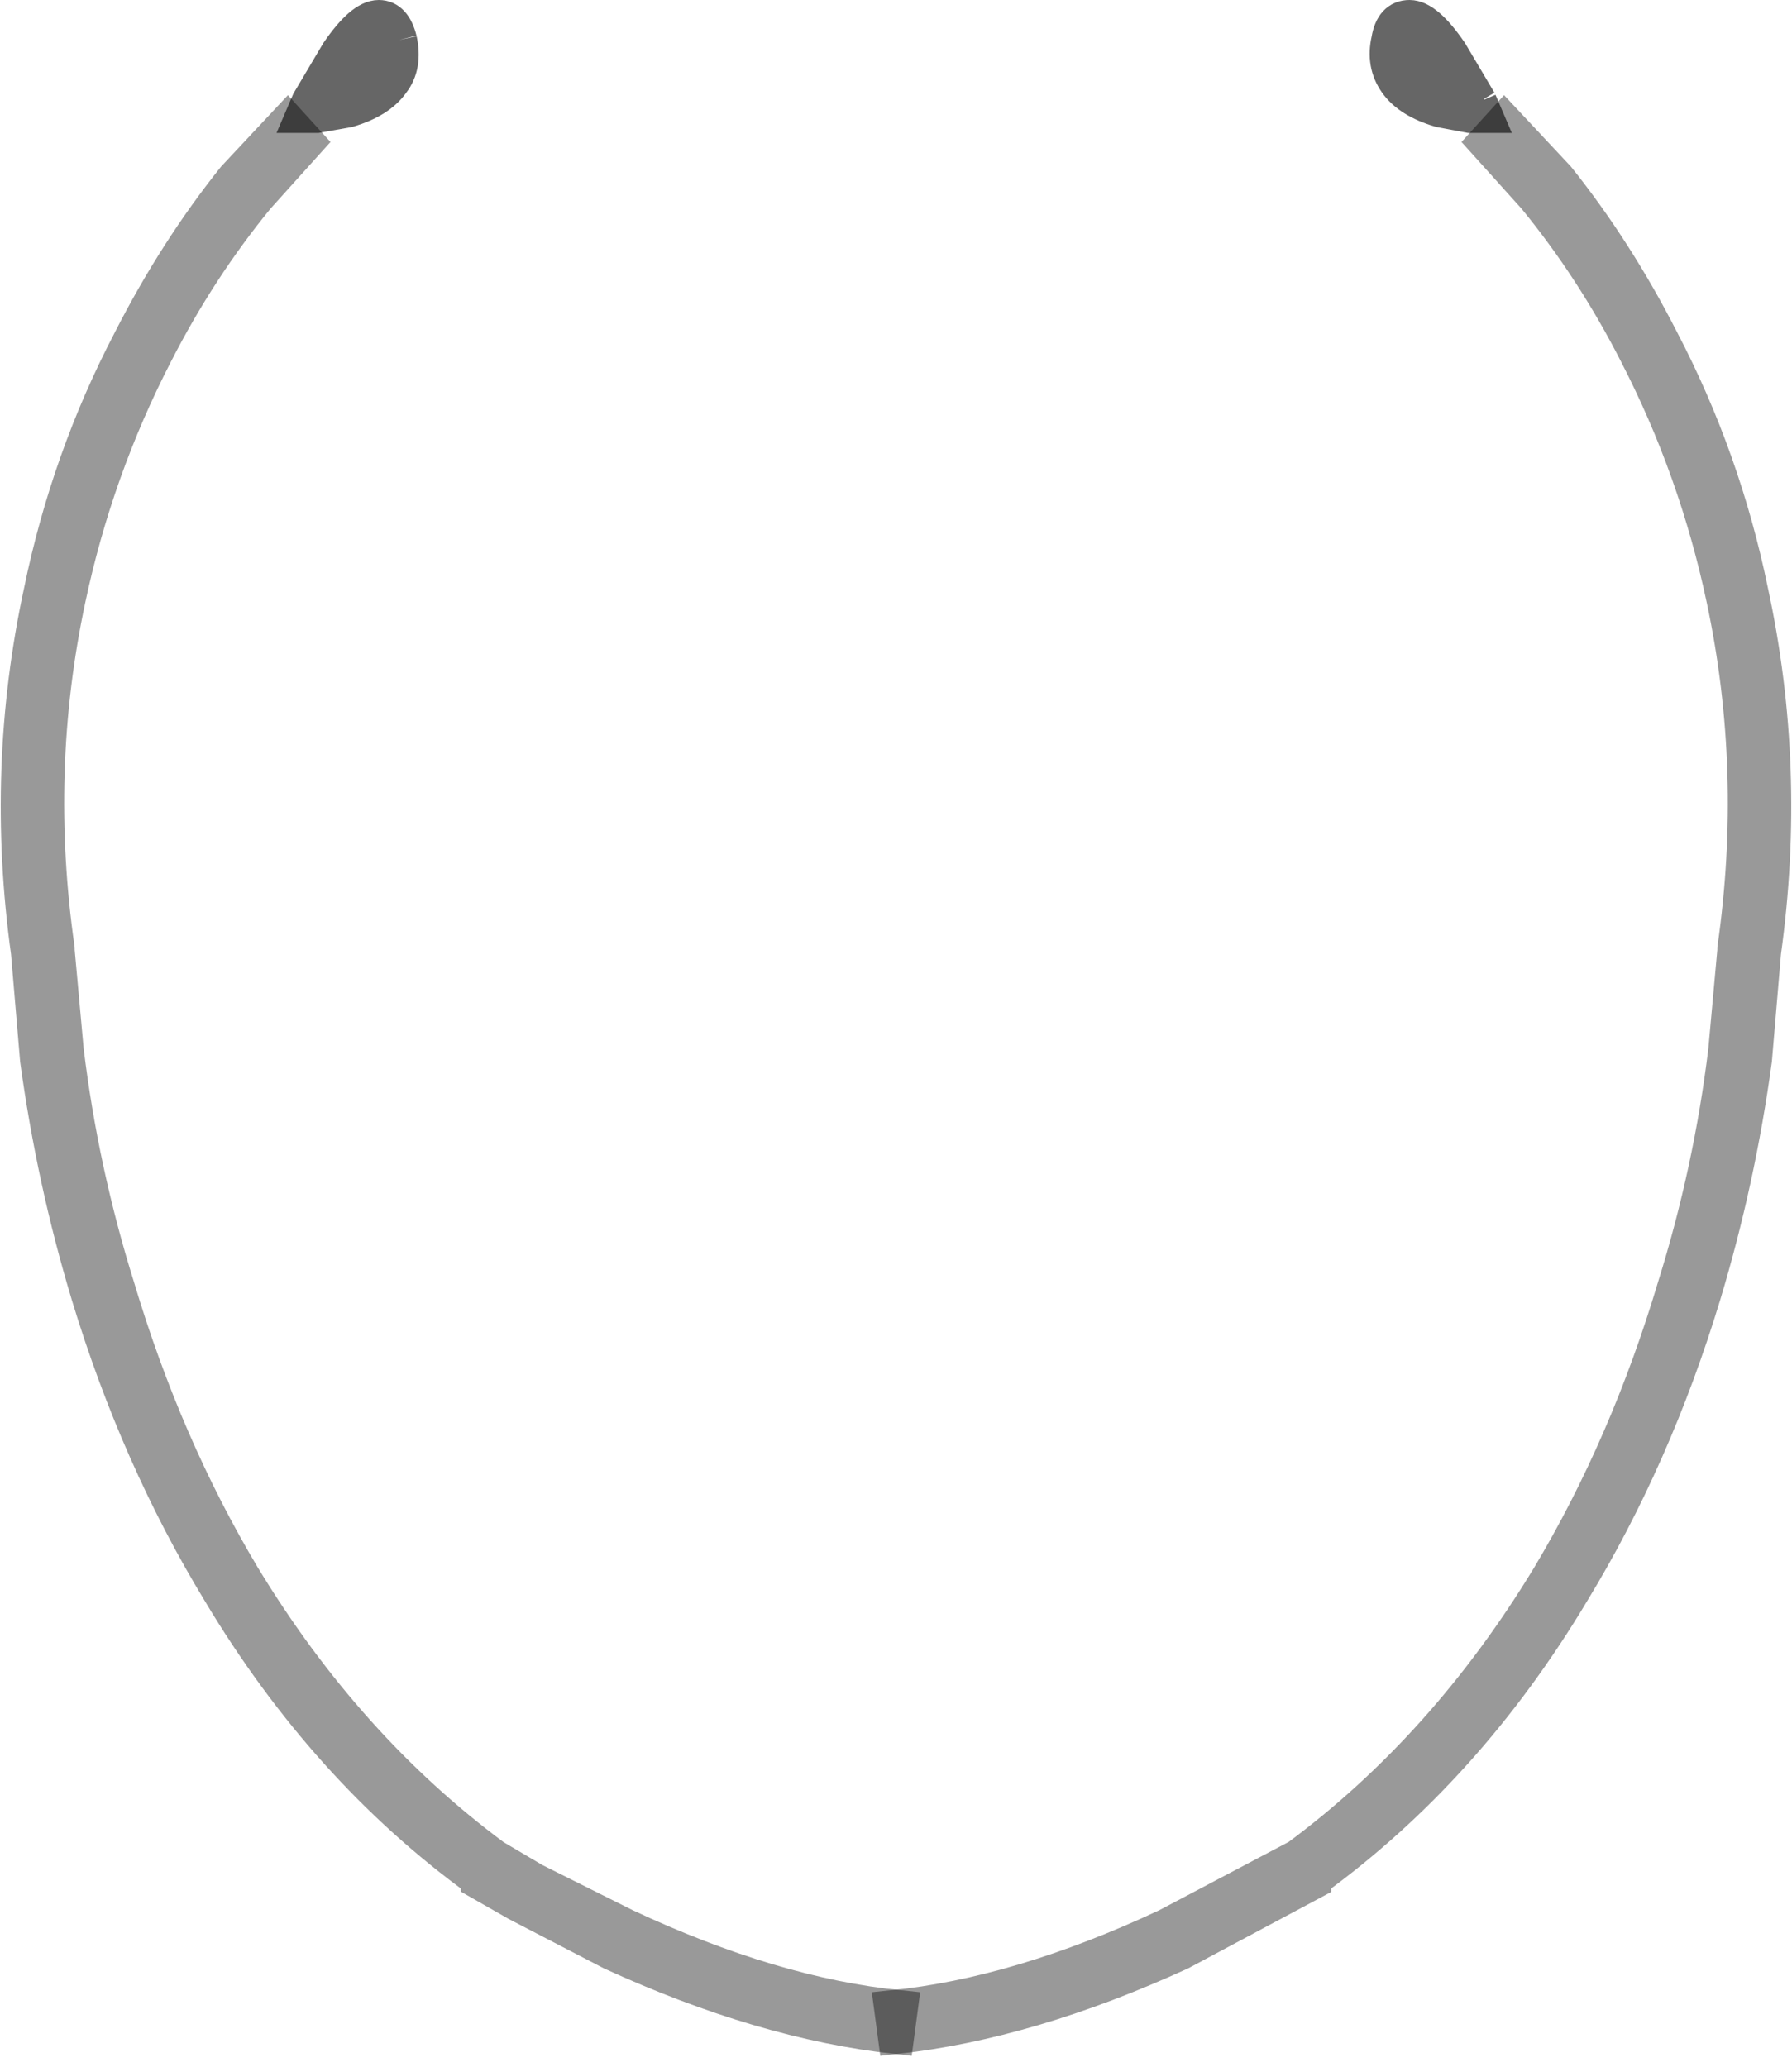 <?xml version="1.0" encoding="UTF-8" standalone="no"?>
<svg xmlns:xlink="http://www.w3.org/1999/xlink" height="56.75px" width="49.2px" xmlns="http://www.w3.org/2000/svg">
  <g transform="matrix(1.0, 0.0, 0.0, 1.0, 24.6, 28.2)">
    <path d="M-13.65 -27.1 Q-13.5 -26.4 -13.85 -25.95 -14.2 -25.45 -15.05 -25.2 L-15.9 -25.05 -16.25 -25.05 -16.1 -25.4 -15.3 -26.75 Q-14.65 -27.7 -14.2 -27.7 -13.8 -27.7 -13.65 -27.1 M-14.2 -27.25 L-14.75 -26.75 -15.5 -25.6 Q-14.55 -25.75 -14.2 -26.2 -14.0 -26.5 -14.1 -26.95 L-14.2 -27.25" fill="#ffffff" fill-opacity="0.0" fill-rule="evenodd" stroke="none"/>
    <path d="M-13.65 -27.1 Q-13.5 -26.4 -13.85 -25.95 -14.2 -25.45 -15.05 -25.2 L-15.9 -25.05 -16.25 -25.05 -16.1 -25.4 -15.3 -26.75 Q-14.65 -27.7 -14.2 -27.7 -13.8 -27.7 -13.65 -27.1 M-14.2 -27.25 L-14.75 -26.75 -15.5 -25.6 Q-14.55 -25.75 -14.2 -26.2 -14.0 -26.5 -14.1 -26.95 L-14.2 -27.25" fill="none" stroke="#000000" stroke-linecap="butt" stroke-linejoin="miter-clip" stroke-miterlimit="4.0" stroke-opacity="0.6" stroke-width="1.0"/>
    <path d="M16.0 -25.4 L16.15 -25.05 15.75 -25.05 14.95 -25.2 Q14.1 -25.45 13.75 -25.95 13.4 -26.45 13.55 -27.1 13.65 -27.7 14.1 -27.7 14.55 -27.7 15.2 -26.75 L16.0 -25.4 M14.65 -26.75 L14.1 -27.25 13.95 -26.95 Q13.85 -26.5 14.1 -26.2 14.45 -25.75 15.35 -25.6 L14.65 -26.75" fill="#ffffff" fill-opacity="0.0" fill-rule="evenodd" stroke="none"/>
    <path d="M16.0 -25.4 L16.15 -25.05 15.75 -25.05 14.95 -25.2 Q14.1 -25.45 13.75 -25.95 13.4 -26.45 13.55 -27.1 13.65 -27.7 14.1 -27.7 14.55 -27.7 15.2 -26.75 L16.0 -25.4 M14.65 -26.75 L14.1 -27.25 13.95 -26.95 Q13.85 -26.5 14.1 -26.2 14.45 -25.75 15.35 -25.6 L14.65 -26.75" fill="none" stroke="#000000" stroke-linecap="butt" stroke-linejoin="miter-clip" stroke-miterlimit="4.0" stroke-opacity="0.6" stroke-width="1.0"/>
    <path d="M23.8 -2.05 L23.55 0.9 Q23.1 4.2 22.15 7.35 20.8 11.8 18.55 15.5 15.65 20.35 11.45 23.4 L11.45 23.45 7.8 25.4 Q3.65 27.3 0.0 27.7 L-0.1 26.95 Q3.4 26.6 7.45 24.7 L11.05 22.8 Q15.1 19.8 17.95 15.1 20.1 11.5 21.4 7.15 22.4 3.95 22.8 0.65 L23.05 -2.1 23.05 -2.15 Q23.75 -7.05 22.75 -11.75 22.0 -15.3 20.35 -18.5 19.15 -20.85 17.55 -22.8 L16.2 -24.3 16.7 -24.85 18.15 -23.3 Q19.75 -21.3 21.0 -18.85 22.7 -15.6 23.45 -11.95 24.5 -7.1 23.8 -2.05" fill="#ffffff" fill-opacity="0.0" fill-rule="evenodd" stroke="none"/>
    <path d="M23.8 -2.05 Q24.5 -7.1 23.45 -11.95 22.7 -15.6 21.0 -18.85 19.75 -21.3 18.15 -23.3 L16.7 -24.85 16.2 -24.3 17.55 -22.8 Q19.15 -20.85 20.35 -18.5 22.0 -15.3 22.75 -11.75 23.75 -7.05 23.05 -2.15 L23.05 -2.1 22.8 0.65 Q22.4 3.95 21.4 7.15 20.1 11.5 17.95 15.1 15.1 19.8 11.05 22.8 L7.45 24.7 Q3.4 26.6 -0.1 26.95 L0.0 27.7 Q3.65 27.3 7.8 25.4 L11.45 23.45 11.45 23.4 Q15.65 20.35 18.55 15.5 20.8 11.8 22.15 7.35 23.1 4.2 23.55 0.9 L23.8 -2.05 Z" fill="none" stroke="#000000" stroke-linecap="butt" stroke-linejoin="miter-clip" stroke-miterlimit="4.0" stroke-opacity="0.4" stroke-width="1.0"/>
    <path d="M-17.55 -22.8 Q-19.15 -20.85 -20.35 -18.5 -22.0 -15.3 -22.75 -11.75 -23.75 -7.05 -23.05 -2.15 L-23.05 -2.1 -22.8 0.65 Q-22.4 3.95 -21.4 7.15 -20.1 11.5 -17.95 15.1 -15.1 19.8 -11.05 22.8 L-9.95 23.45 -7.45 24.7 Q-3.4 26.6 0.1 26.95 L0.0 27.7 Q-3.65 27.3 -7.8 25.4 L-10.4 24.05 -11.45 23.45 -11.45 23.4 Q-15.65 20.35 -18.55 15.5 -20.8 11.8 -22.15 7.35 -23.1 4.2 -23.55 0.9 L-23.8 -2.05 Q-24.5 -7.1 -23.45 -11.95 -22.7 -15.6 -21.0 -18.85 -19.75 -21.3 -18.15 -23.3 L-16.7 -24.85 -16.2 -24.3 -17.55 -22.8" fill="#ffffff" fill-opacity="0.0" fill-rule="evenodd" stroke="none"/>
    <path d="M-17.55 -22.8 Q-19.15 -20.85 -20.35 -18.5 -22.0 -15.3 -22.75 -11.75 -23.75 -7.05 -23.05 -2.15 L-23.05 -2.1 -22.8 0.65 Q-22.4 3.95 -21.4 7.15 -20.1 11.5 -17.95 15.1 -15.1 19.8 -11.05 22.8 L-9.95 23.45 -7.45 24.7 Q-3.4 26.6 0.1 26.95 L0.0 27.7 Q-3.65 27.3 -7.8 25.4 L-10.4 24.05 -11.45 23.45 -11.45 23.4 Q-15.65 20.35 -18.55 15.5 -20.8 11.8 -22.15 7.35 -23.1 4.2 -23.55 0.9 L-23.8 -2.05 Q-24.5 -7.1 -23.45 -11.95 -22.7 -15.6 -21.0 -18.85 -19.75 -21.3 -18.15 -23.3 L-16.7 -24.85 -16.2 -24.3 -17.55 -22.8 Z" fill="none" stroke="#000000" stroke-linecap="butt" stroke-linejoin="miter-clip" stroke-miterlimit="4.0" stroke-opacity="0.4" stroke-width="1.0"/>
  </g>
</svg>
